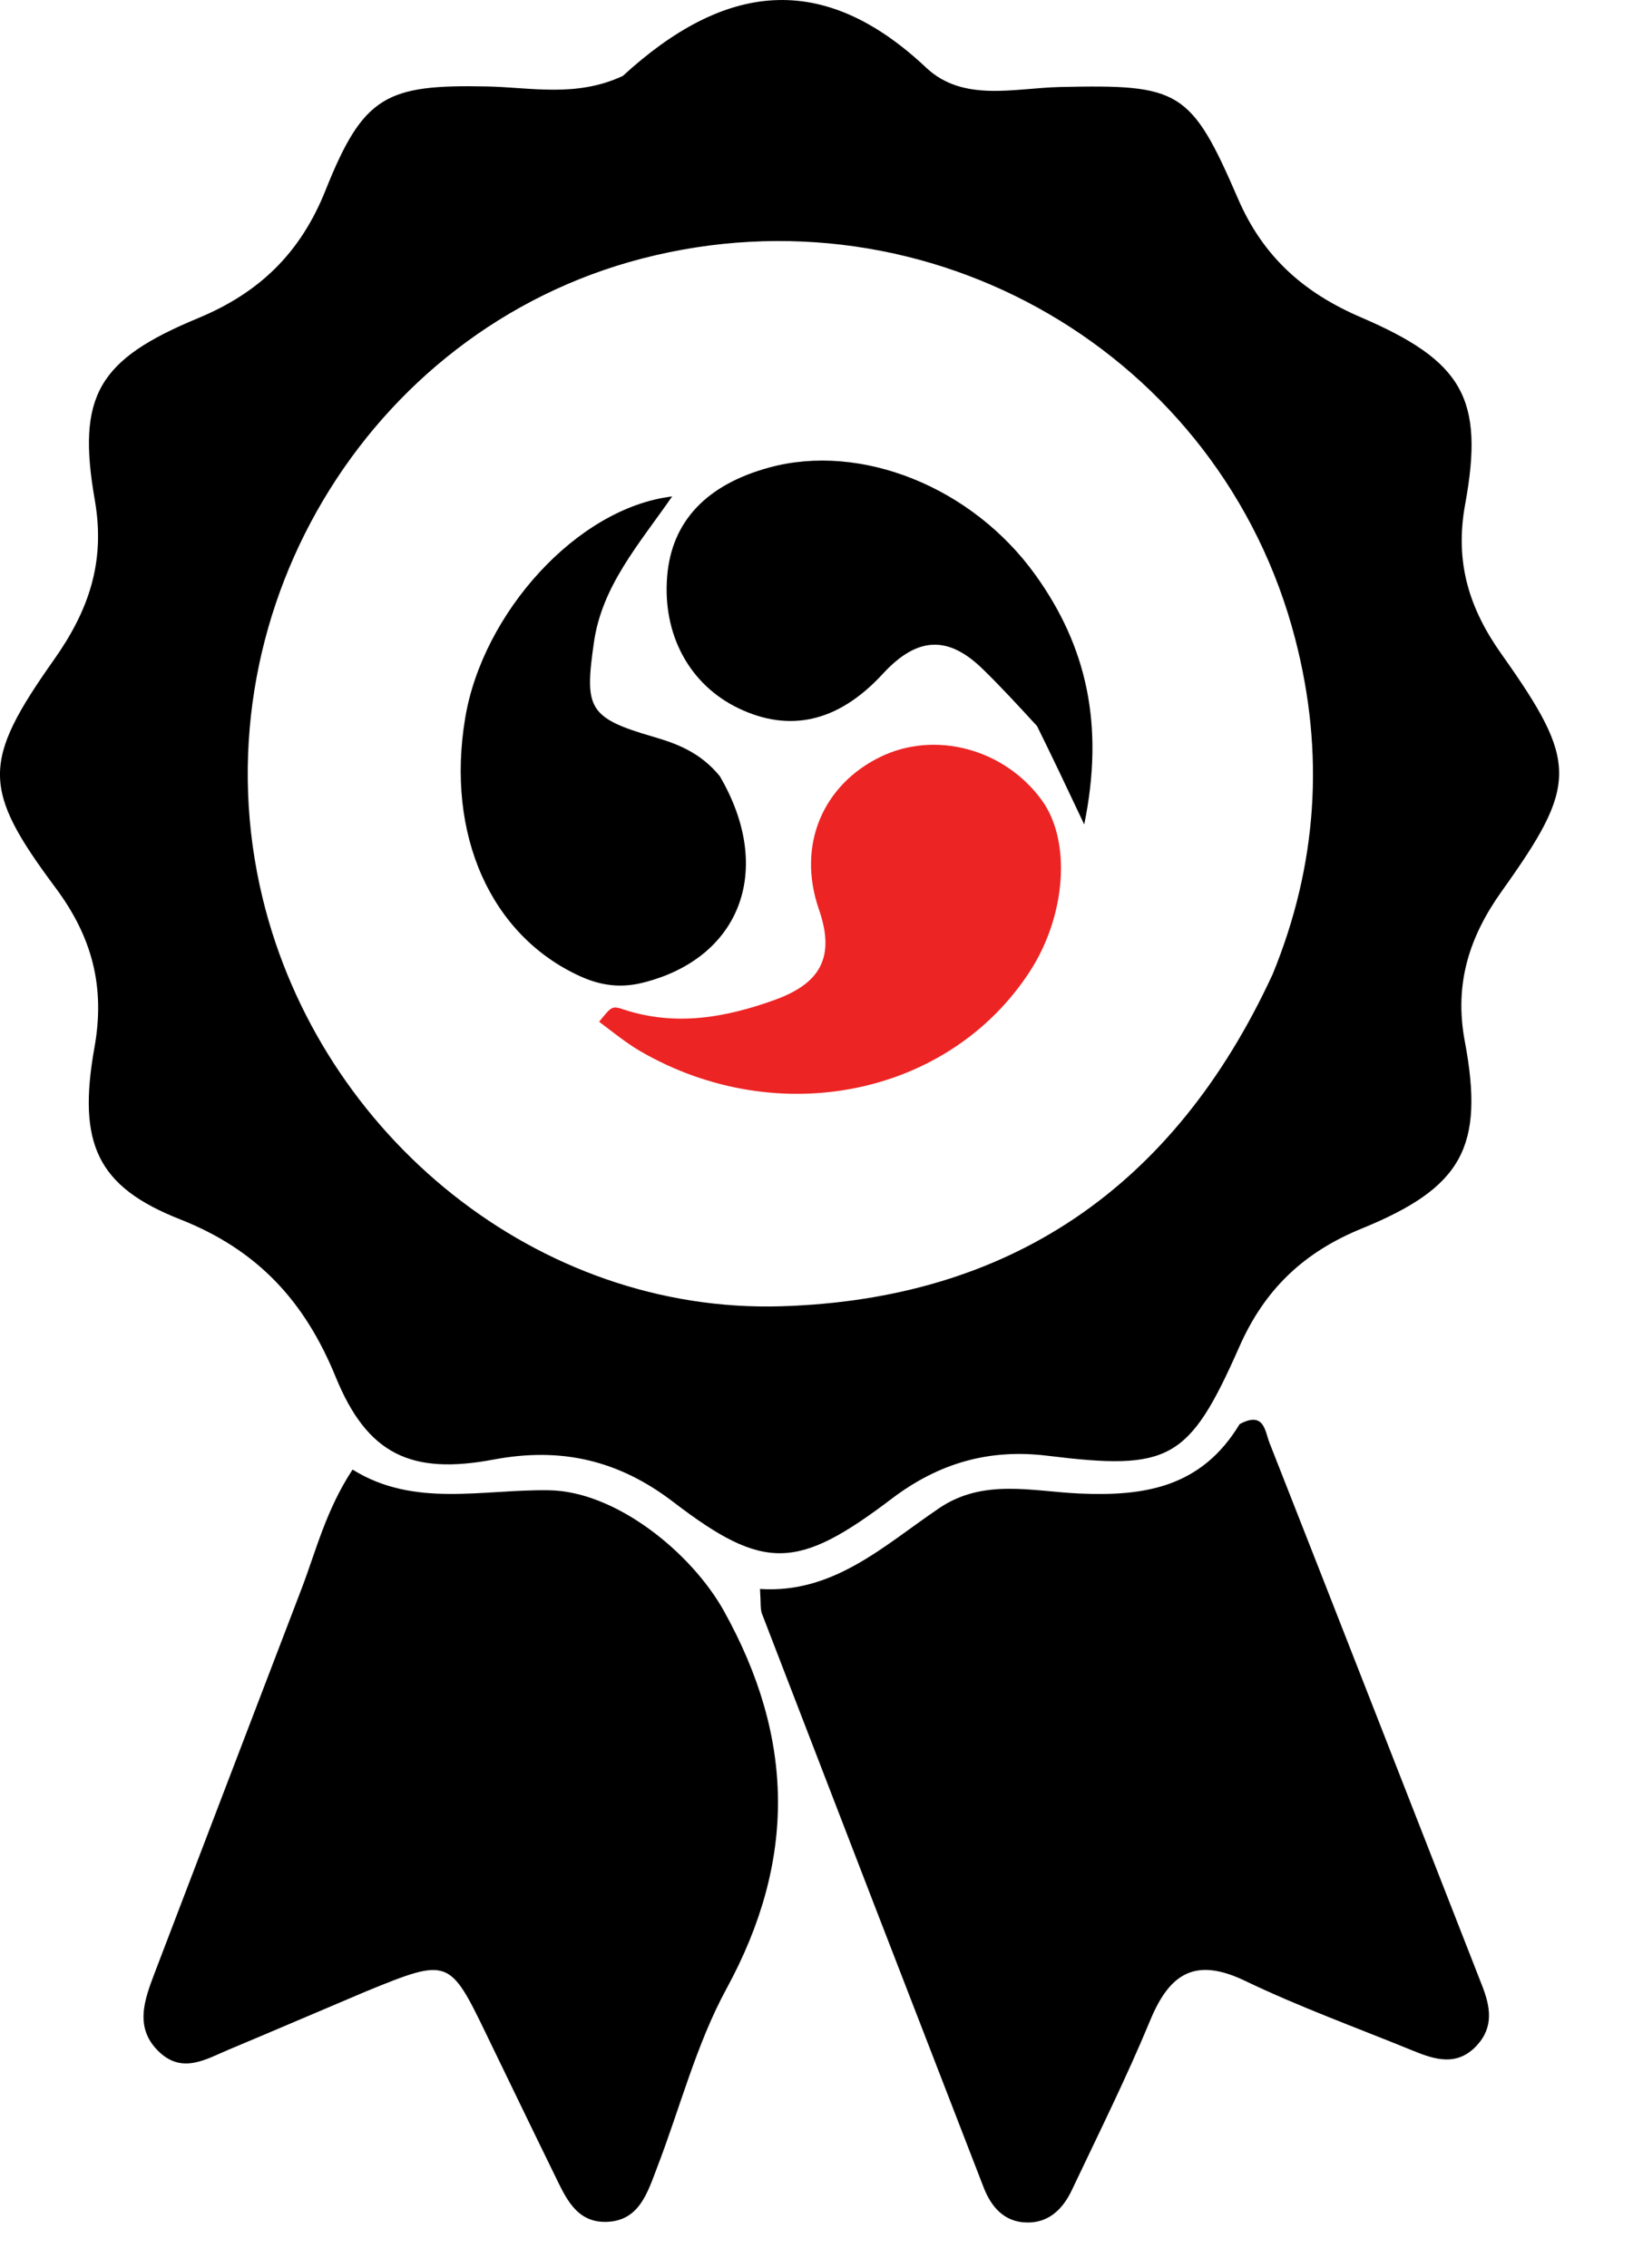 <svg width="18" height="25" viewBox="0 0 18 25" fill="none" xmlns="http://www.w3.org/2000/svg">
<path d="M6.865 0.837C7.986 -0.191 9.066 -0.33 10.209 0.746C10.618 1.131 11.183 0.97 11.687 0.959C13 0.93 13.126 0.986 13.646 2.19C13.922 2.829 14.369 3.226 15 3.497C16.123 3.98 16.364 4.39 16.15 5.558C16.032 6.2 16.196 6.711 16.552 7.212C17.398 8.407 17.395 8.644 16.554 9.822C16.199 10.32 16.026 10.839 16.146 11.478C16.366 12.645 16.114 13.09 15.013 13.54C14.372 13.801 13.94 14.21 13.66 14.846C13.105 16.103 12.889 16.211 11.541 16.045C10.902 15.967 10.347 16.127 9.832 16.517C8.793 17.305 8.425 17.323 7.424 16.557C6.815 16.09 6.18 15.948 5.438 16.088C4.533 16.258 4.049 16.032 3.7 15.177C3.359 14.342 2.84 13.777 1.986 13.44C1.074 13.081 0.851 12.609 1.041 11.546C1.163 10.869 1.01 10.319 0.612 9.785C-0.201 8.694 -0.202 8.399 0.596 7.27C0.974 6.734 1.165 6.2 1.045 5.512C0.843 4.358 1.086 3.962 2.183 3.507C2.863 3.225 3.313 2.786 3.588 2.098C4.005 1.053 4.257 0.93 5.368 0.953C5.854 0.963 6.351 1.077 6.865 0.837ZM14.028 10.738C14.522 9.534 14.603 8.3 14.277 7.044C13.463 3.901 10.248 2.03 7.08 2.849C4.03 3.638 2.146 6.813 2.895 9.901C3.533 12.528 5.936 14.479 8.611 14.398C11.106 14.322 12.931 13.113 14.028 10.738Z" fill="black"/>
<path d="M13.664 15.697C13.935 15.551 13.943 15.774 13.992 15.9C14.777 17.893 15.555 19.889 16.336 21.884C16.427 22.116 16.468 22.339 16.28 22.544C16.063 22.78 15.818 22.703 15.574 22.603C14.955 22.35 14.325 22.122 13.723 21.833C13.177 21.571 12.894 21.748 12.679 22.267C12.416 22.902 12.109 23.519 11.814 24.141C11.717 24.346 11.561 24.503 11.316 24.497C11.069 24.492 10.926 24.325 10.843 24.112C10.026 22.005 9.211 19.896 8.399 17.787C8.379 17.735 8.388 17.672 8.377 17.514C9.188 17.567 9.741 17.037 10.351 16.624C10.84 16.292 11.38 16.439 11.9 16.462C12.606 16.493 13.24 16.4 13.664 15.697Z" fill="black"/>
<path d="M4.034 21.95C3.504 22.174 3.017 22.384 2.527 22.589C2.276 22.694 2.017 22.86 1.76 22.622C1.475 22.357 1.591 22.046 1.704 21.748C2.243 20.334 2.785 18.922 3.325 17.509C3.485 17.09 3.592 16.647 3.886 16.198C4.566 16.622 5.317 16.414 6.053 16.426C6.789 16.438 7.62 17.112 7.979 17.756C8.76 19.159 8.778 20.505 8.009 21.918C7.674 22.533 7.496 23.234 7.242 23.894C7.136 24.17 7.045 24.484 6.677 24.49C6.344 24.495 6.231 24.212 6.109 23.964C5.858 23.452 5.611 22.938 5.362 22.425C4.955 21.583 4.943 21.578 4.034 21.95Z" fill="black"/>
<path d="M6.604 11.262C6.739 11.096 6.743 11.083 6.872 11.126C7.443 11.315 7.994 11.218 8.54 11.021C9.023 10.846 9.216 10.568 9.027 10.025C8.779 9.31 9.076 8.65 9.701 8.344C10.306 8.048 11.072 8.253 11.484 8.821C11.81 9.27 11.752 10.092 11.35 10.71C10.46 12.077 8.577 12.464 7.062 11.589C6.91 11.501 6.772 11.389 6.604 11.262Z" fill="#ED2424"/>
<path d="M7.934 8.555C8.541 9.593 8.156 10.566 7.084 10.832C6.84 10.893 6.622 10.863 6.398 10.762C5.41 10.314 4.912 9.202 5.128 7.912C5.32 6.761 6.358 5.598 7.409 5.472C7.033 6.012 6.635 6.461 6.546 7.084C6.444 7.802 6.478 7.911 7.198 8.12C7.465 8.197 7.721 8.295 7.934 8.555Z" fill="black"/>
<path d="M11.431 8.003C11.217 7.77 11.031 7.568 10.835 7.377C10.453 7.003 10.113 7.013 9.732 7.426C9.231 7.971 8.694 8.07 8.145 7.809C7.601 7.55 7.301 6.996 7.354 6.352C7.403 5.749 7.785 5.342 8.479 5.153C9.485 4.878 10.715 5.362 11.416 6.341C11.974 7.12 12.177 7.985 11.951 9.087C11.745 8.651 11.6 8.345 11.431 8.003Z" fill="black"/>
</svg>
